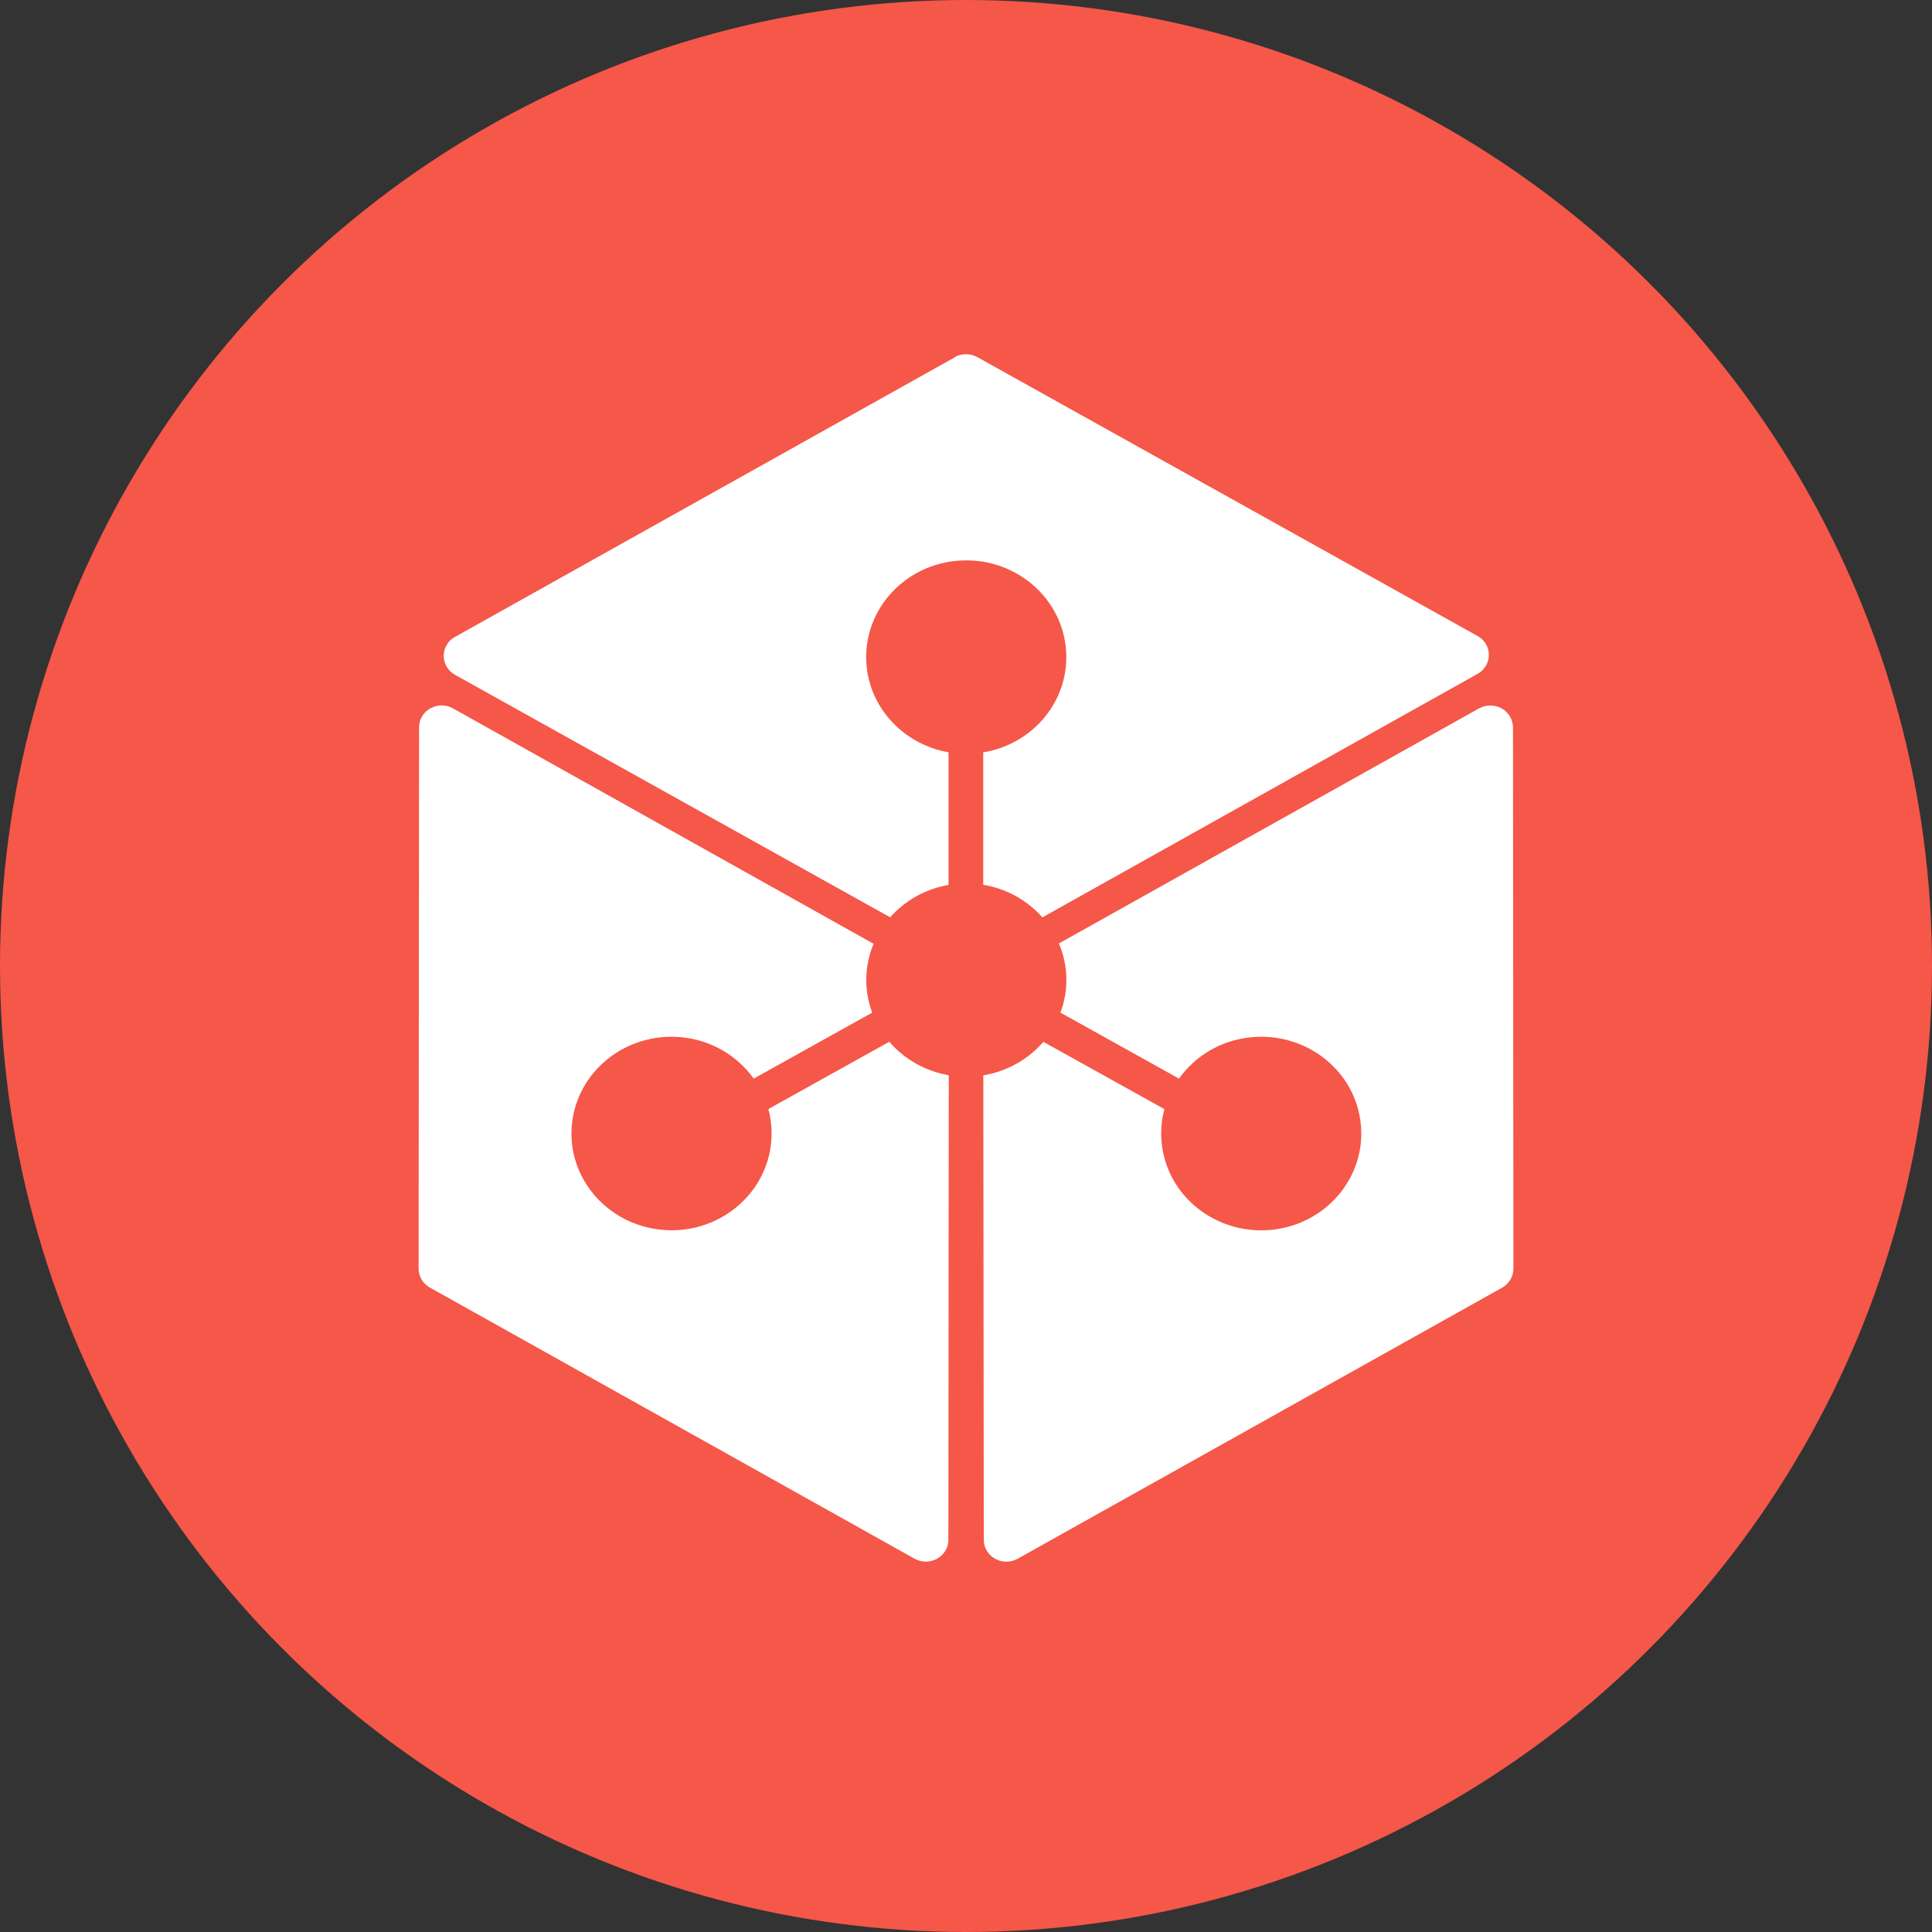 <svg width="24" height="24" viewBox="0 0 24 24" fill="none" xmlns="http://www.w3.org/2000/svg">
<rect x="0" y="0" width="24" height="24" fill="#333333" stroke="none"/>
<circle cx="12" cy="12" r="12" fill="#F55749"/>
<path fill-rule="evenodd" clip-rule="evenodd" d="M11.859 4.436C11.946 4.388 12.053 4.388 12.14 4.436L18.354 7.9C18.441 7.947 18.495 8.037 18.495 8.135C18.495 8.233 18.442 8.323 18.355 8.371L12.949 11.396C12.758 11.181 12.499 11.038 12.214 10.991V9.346C12.8 9.25 13.246 8.758 13.246 8.163C13.246 7.499 12.69 6.961 12.003 6.961C11.316 6.961 10.76 7.499 10.76 8.163C10.76 8.754 11.202 9.244 11.783 9.345V10.993C11.502 11.041 11.246 11.183 11.058 11.395L5.653 8.383C5.566 8.336 5.512 8.246 5.512 8.147C5.512 8.049 5.565 7.959 5.652 7.912L11.86 4.439L11.859 4.436ZM18.372 8.801C18.46 8.752 18.566 8.752 18.654 8.8C18.74 8.848 18.794 8.938 18.795 9.036L18.8 15.76C18.8 15.858 18.747 15.947 18.66 15.996L12.642 19.363C12.455 19.468 12.221 19.337 12.221 19.128L12.215 13.358C12.507 13.31 12.771 13.162 12.961 12.942L14.465 13.778C14.423 13.931 14.414 14.092 14.437 14.249C14.532 14.907 15.161 15.364 15.841 15.272C16.521 15.179 16.994 14.571 16.898 13.913C16.803 13.255 16.173 12.798 15.494 12.891C15.152 12.936 14.845 13.12 14.646 13.399L13.173 12.579C13.278 12.301 13.271 11.994 13.154 11.72L18.373 8.8L18.372 8.801ZM5.487 8.763C5.341 8.763 5.206 8.876 5.206 9.035L5.2 15.759C5.201 15.857 5.254 15.948 5.341 15.995L11.36 19.362C11.547 19.467 11.781 19.337 11.781 19.128L11.786 13.357C11.497 13.307 11.236 13.16 11.047 12.941L9.545 13.777C9.586 13.931 9.596 14.091 9.573 14.249C9.476 14.906 8.849 15.364 8.169 15.271C7.489 15.178 7.015 14.57 7.111 13.913C7.207 13.256 7.835 12.798 8.515 12.891C8.856 12.936 9.163 13.12 9.363 13.399L10.835 12.579C10.731 12.301 10.737 11.997 10.852 11.724L5.628 8.8C5.586 8.776 5.536 8.763 5.487 8.763Z" fill="white"/>
</svg>
